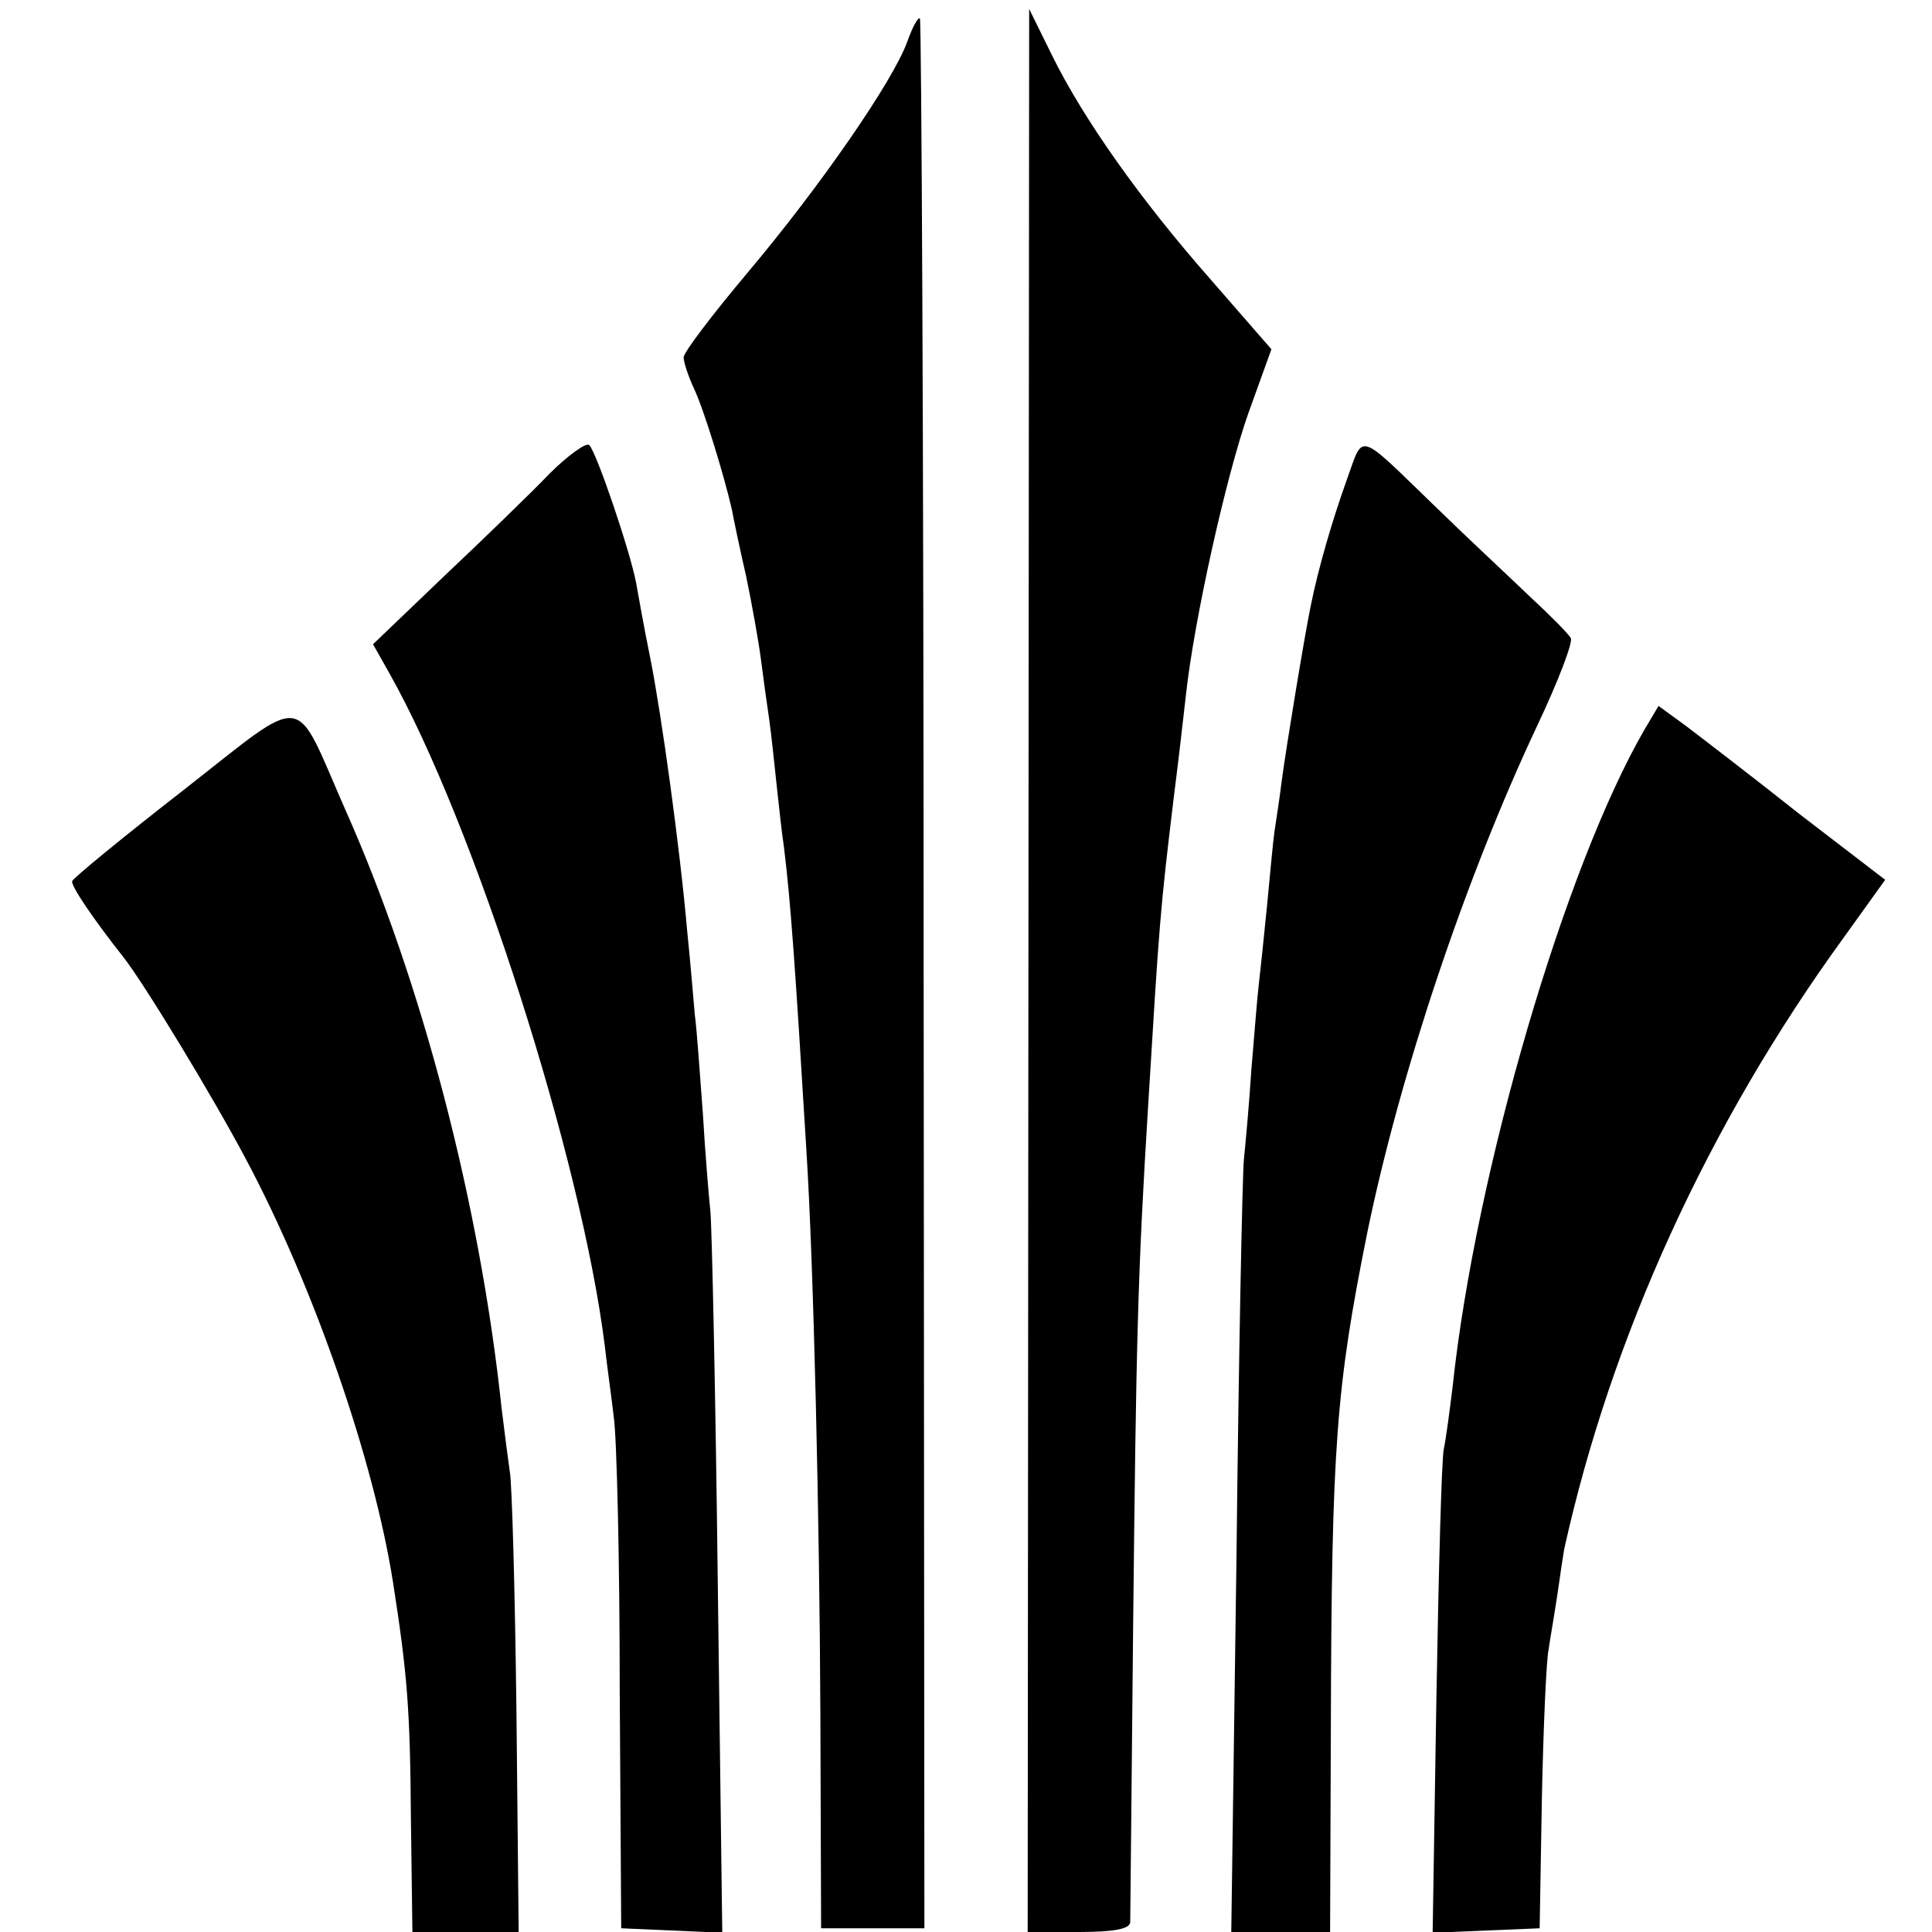 <?xml version="1.0" standalone="no"?>
<!DOCTYPE svg PUBLIC "-//W3C//DTD SVG 20010904//EN"
 "http://www.w3.org/TR/2001/REC-SVG-20010904/DTD/svg10.dtd">
<svg version="1.0" xmlns="http://www.w3.org/2000/svg"
 width="260pt" height="260pt" viewBox="0 0 260 260"
 preserveAspectRatio="xMidYMid meet">
<g transform="translate(0,260) scale(0.1,-0.1)"
fill="#000000" stroke="none">
<path d="M1384 1294 l-1 -1294 69 0 c47 0 68 4 69 13 0 6 2 190 4 407 4 374 6
464 20 690 15 246 16 264 35 420 6 47 13 108 16 135 11 101 54 294 84 379 l31
86 -81 93 c-96 109 -172 217 -214 302 l-31 63 -1 -1294z"/>
<path d="M1221 2544 c-19 -53 -118 -196 -215 -311 -47 -56 -86 -107 -86 -114
0 -6 6 -25 14 -42 14 -30 41 -119 51 -163 2 -11 10 -50 19 -89 8 -38 17 -89
20 -112 3 -24 8 -60 11 -80 3 -21 7 -60 10 -88 3 -27 7 -66 10 -85 9 -73 15
-158 30 -405 10 -154 18 -506 19 -760 l1 -290 70 0 69 0 -1 1283 c0 706 -3
1285 -5 1287 -2 3 -10 -11 -17 -31z"/>
<path d="M739 1962 c-25 -26 -89 -88 -142 -138 l-95 -91 22 -39 c114 -202 259
-655 290 -906 3 -27 9 -69 12 -95 4 -27 8 -192 8 -368 l2 -320 68 -3 68 -3 -6
468 c-3 257 -8 484 -10 503 -2 19 -7 78 -10 130 -4 52 -8 113 -11 135 -2 22
-6 72 -10 110 -10 115 -35 295 -50 370 -8 39 -16 84 -19 101 -8 42 -53 175
-63 185 -4 4 -29 -14 -54 -39z"/>
<path d="M1812 1953 c-19 -53 -38 -118 -48 -168 -8 -38 -33 -190 -39 -235 -3
-25 -8 -56 -10 -70 -2 -14 -6 -59 -10 -100 -4 -41 -9 -88 -11 -105 -2 -16 -6
-68 -10 -115 -3 -47 -8 -101 -10 -120 -2 -19 -7 -261 -10 -537 l-7 -503 67 0
66 0 1 273 c1 382 7 459 49 668 44 214 132 477 229 683 28 59 48 112 45 117
-3 6 -28 31 -55 56 -27 26 -83 78 -123 117 -112 108 -100 105 -124 39z"/>
<path d="M246 1536 c-81 -63 -148 -118 -149 -122 -1 -7 28 -50 69 -102 27 -34
120 -187 165 -272 91 -171 172 -404 198 -570 19 -122 23 -169 24 -319 l2 -151
71 0 72 0 -3 298 c-2 163 -6 308 -9 322 -2 14 -7 52 -11 85 -29 274 -107 574
-211 807 -70 159 -48 157 -218 24z"/>
<path d="M2213 1618 c-107 -185 -227 -594 -258 -883 -4 -33 -9 -71 -12 -85 -3
-14 -7 -166 -10 -338 l-5 -313 72 3 72 3 3 175 c2 96 6 186 9 200 2 14 8 48
12 75 4 28 8 55 9 60 63 285 193 571 376 823 l56 78 -116 89 c-63 50 -131 102
-152 118 l-37 27 -19 -32z"/>
</g>
</svg>

